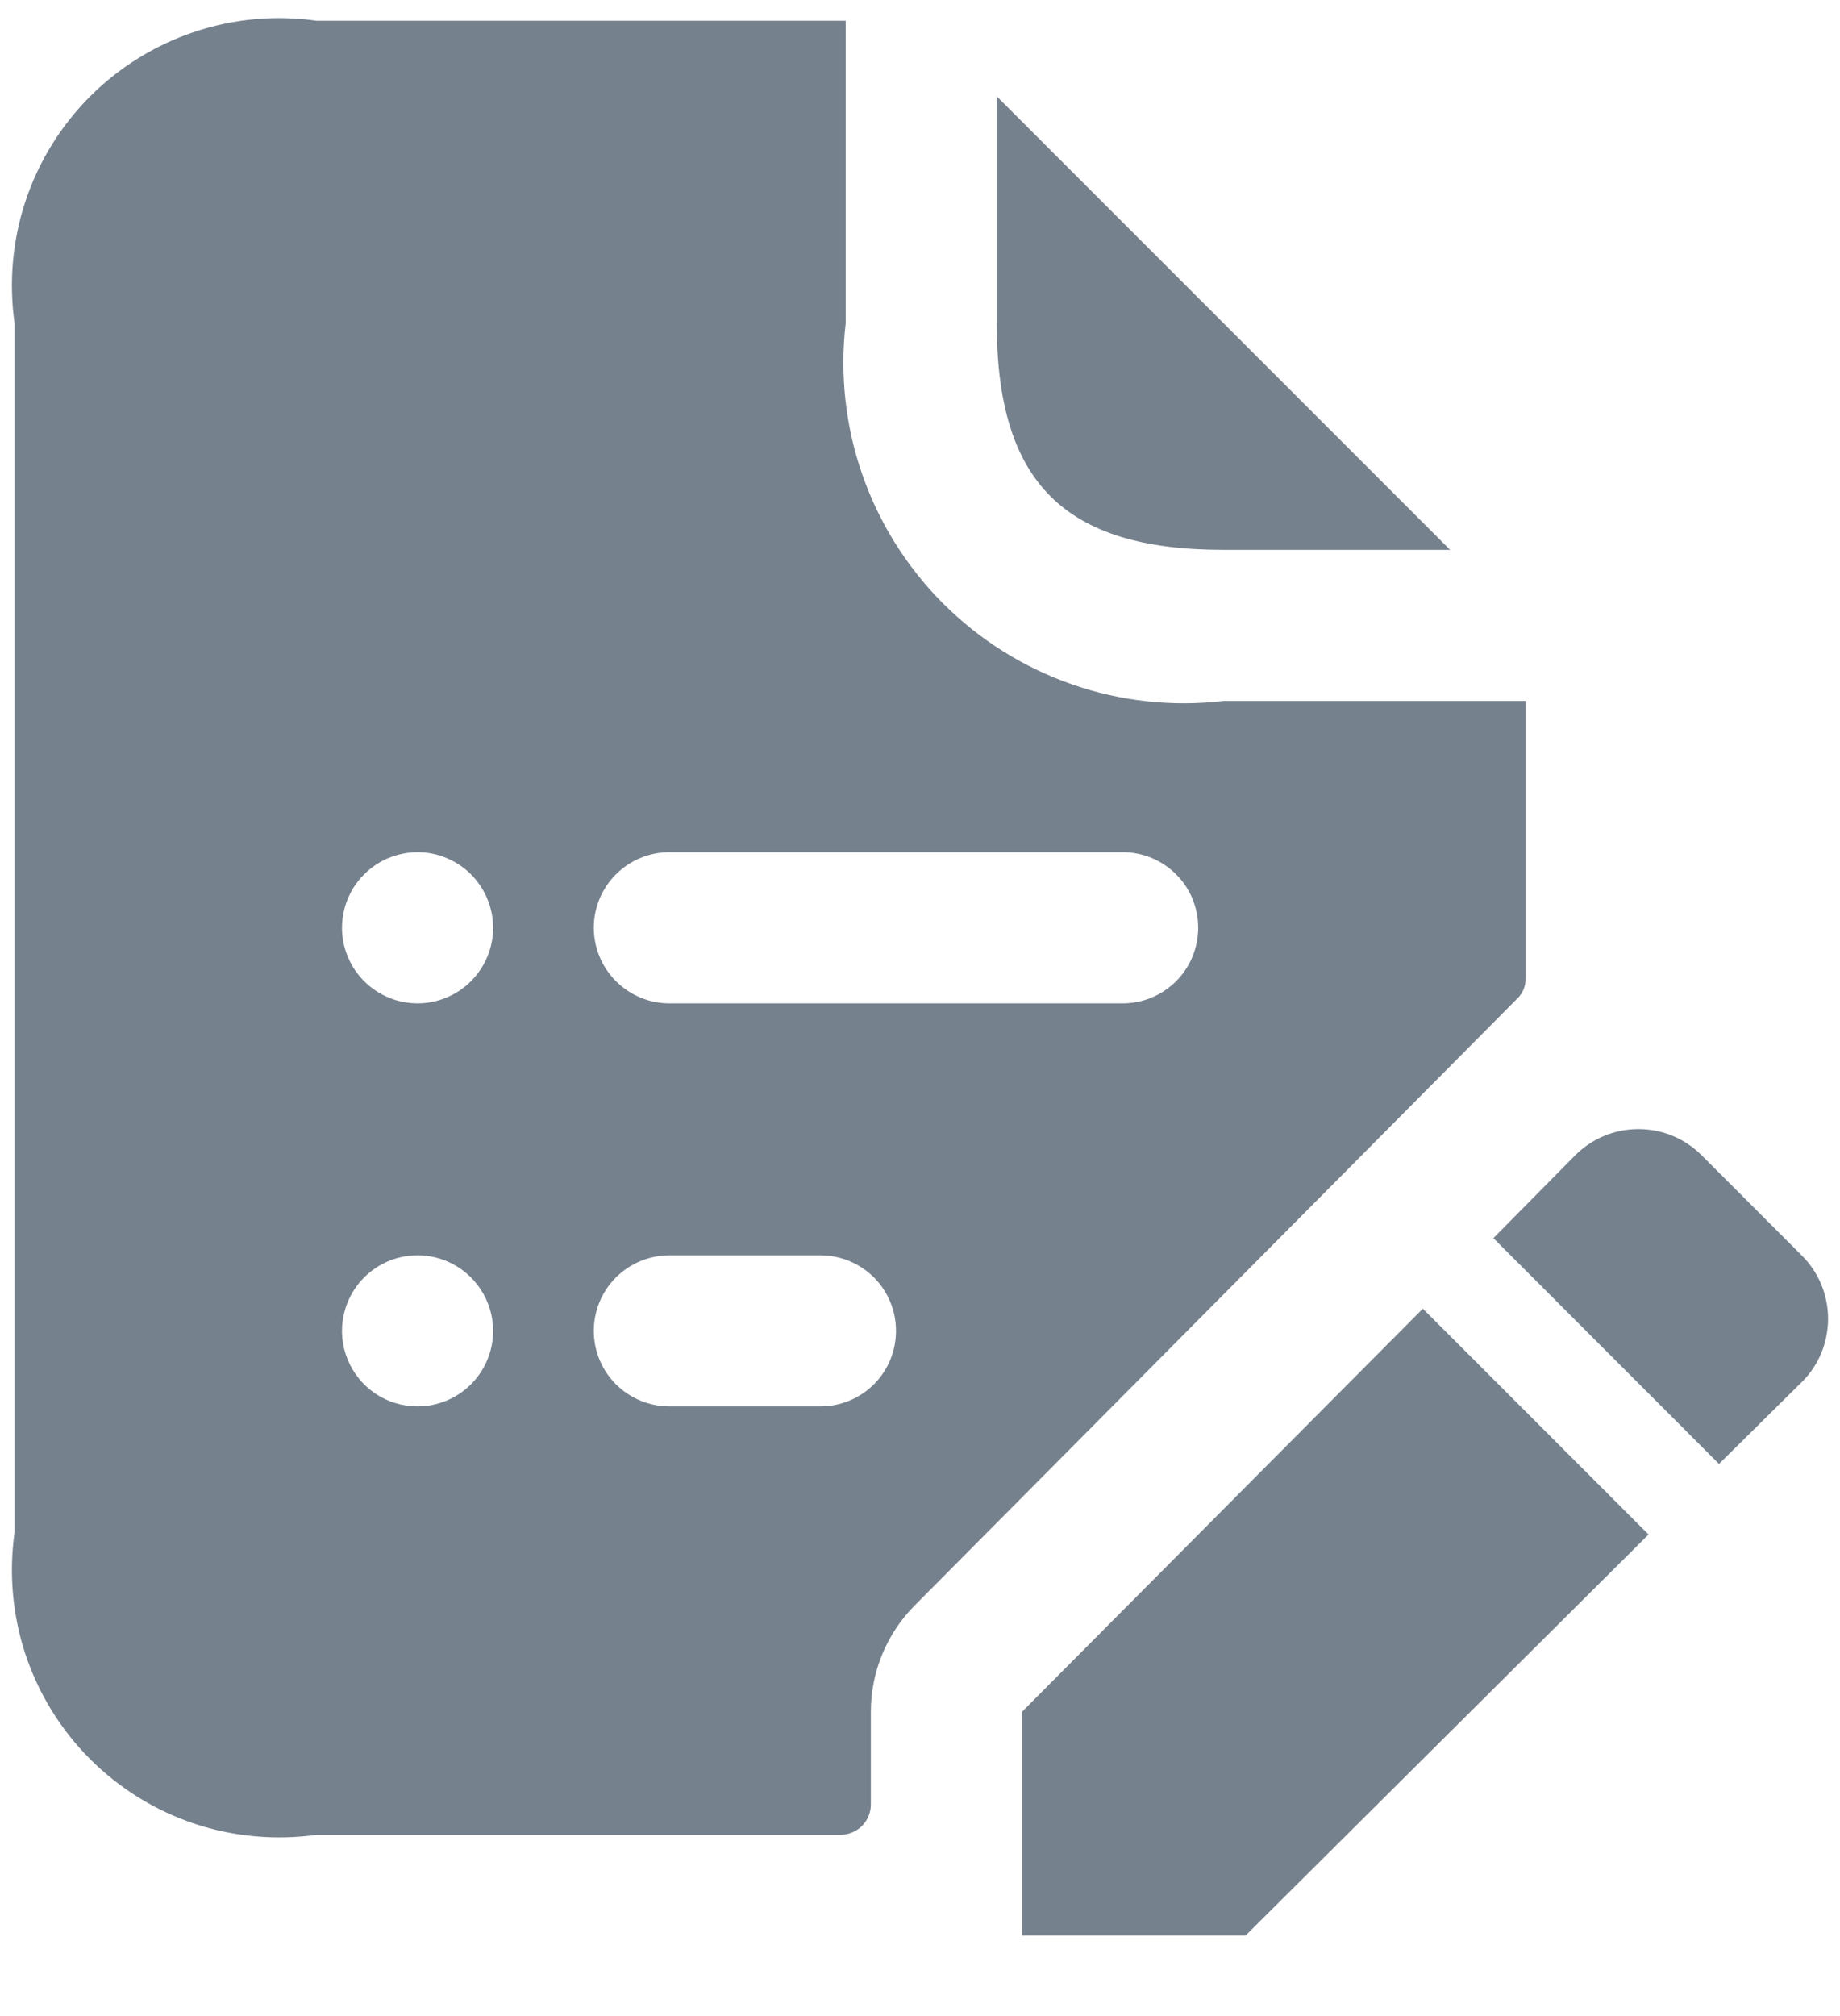 <svg width="21" height="23" viewBox="0 0 21 23" fill="none" xmlns="http://www.w3.org/2000/svg">
<path d="M11.376 3.686V1.099L16.55 6.273H13.963C12.146 6.273 11.376 5.503 11.376 3.686ZM17.309 11.4L10.445 18.31C10.121 18.633 9.939 19.072 9.939 19.529V20.587C9.939 20.632 9.93 20.677 9.913 20.719C9.895 20.761 9.87 20.799 9.838 20.831C9.806 20.863 9.768 20.888 9.726 20.905C9.684 20.923 9.639 20.932 9.594 20.932H3.616C3.147 20.998 2.669 20.955 2.22 20.806C1.771 20.656 1.364 20.404 1.029 20.069C0.694 19.735 0.442 19.326 0.292 18.878C0.143 18.429 0.1 17.951 0.166 17.483V3.686C0.1 3.217 0.143 2.74 0.292 2.291C0.442 1.842 0.694 1.434 1.029 1.099C1.364 0.765 1.771 0.513 2.22 0.363C2.669 0.213 3.147 0.17 3.616 0.237H9.652V3.686C9.584 4.269 9.648 4.859 9.841 5.413C10.034 5.967 10.349 6.47 10.764 6.885C11.179 7.3 11.682 7.615 12.236 7.808C12.79 8.001 13.38 8.065 13.963 7.997H17.412V11.159C17.413 11.204 17.405 11.249 17.387 11.291C17.369 11.333 17.342 11.37 17.309 11.4ZM5.628 15.183C5.628 15.012 5.577 14.846 5.482 14.704C5.387 14.562 5.253 14.452 5.095 14.386C4.938 14.321 4.764 14.304 4.597 14.337C4.43 14.371 4.276 14.453 4.156 14.573C4.035 14.694 3.953 14.848 3.92 15.015C3.886 15.182 3.903 15.355 3.969 15.513C4.034 15.671 4.144 15.805 4.286 15.9C4.428 15.995 4.595 16.045 4.765 16.045C4.994 16.045 5.213 15.954 5.375 15.793C5.537 15.631 5.628 15.412 5.628 15.183ZM5.628 10.584C5.628 10.414 5.577 10.247 5.482 10.105C5.387 9.963 5.253 9.853 5.095 9.788C4.938 9.722 4.764 9.705 4.597 9.739C4.43 9.772 4.276 9.854 4.156 9.975C4.035 10.095 3.953 10.249 3.92 10.416C3.886 10.583 3.903 10.757 3.969 10.914C4.034 11.072 4.144 11.206 4.286 11.301C4.428 11.396 4.595 11.447 4.765 11.447C4.994 11.447 5.213 11.356 5.375 11.194C5.537 11.032 5.628 10.813 5.628 10.584ZM10.226 15.183C10.226 14.954 10.136 14.735 9.974 14.573C9.812 14.412 9.593 14.321 9.364 14.321H7.64C7.411 14.321 7.192 14.412 7.03 14.573C6.868 14.735 6.777 14.954 6.777 15.183C6.777 15.412 6.868 15.631 7.03 15.793C7.192 15.954 7.411 16.045 7.64 16.045H9.364C9.593 16.045 9.812 15.954 9.974 15.793C10.136 15.631 10.226 15.412 10.226 15.183ZM13.675 10.584C13.675 10.355 13.585 10.136 13.423 9.975C13.261 9.813 13.042 9.722 12.813 9.722H7.64C7.411 9.722 7.192 9.813 7.03 9.975C6.868 10.136 6.777 10.355 6.777 10.584C6.777 10.813 6.868 11.032 7.03 11.194C7.192 11.356 7.411 11.447 7.64 11.447H12.813C13.042 11.447 13.261 11.356 13.423 11.194C13.585 11.032 13.675 10.813 13.675 10.584ZM11.664 19.529V22.081H14.216L18.815 17.506L16.239 14.93L11.664 19.529ZM20.562 14.321L19.424 13.183C19.329 13.087 19.216 13.011 19.092 12.959C18.968 12.907 18.834 12.881 18.7 12.881C18.565 12.881 18.432 12.907 18.307 12.959C18.183 13.011 18.07 13.087 17.975 13.183L17.044 14.125L19.619 16.701L20.562 15.769C20.658 15.675 20.734 15.562 20.786 15.438C20.837 15.313 20.864 15.18 20.864 15.045C20.864 14.91 20.837 14.777 20.786 14.653C20.734 14.528 20.658 14.416 20.562 14.321Z" fill="#76818E"/>
</svg>
